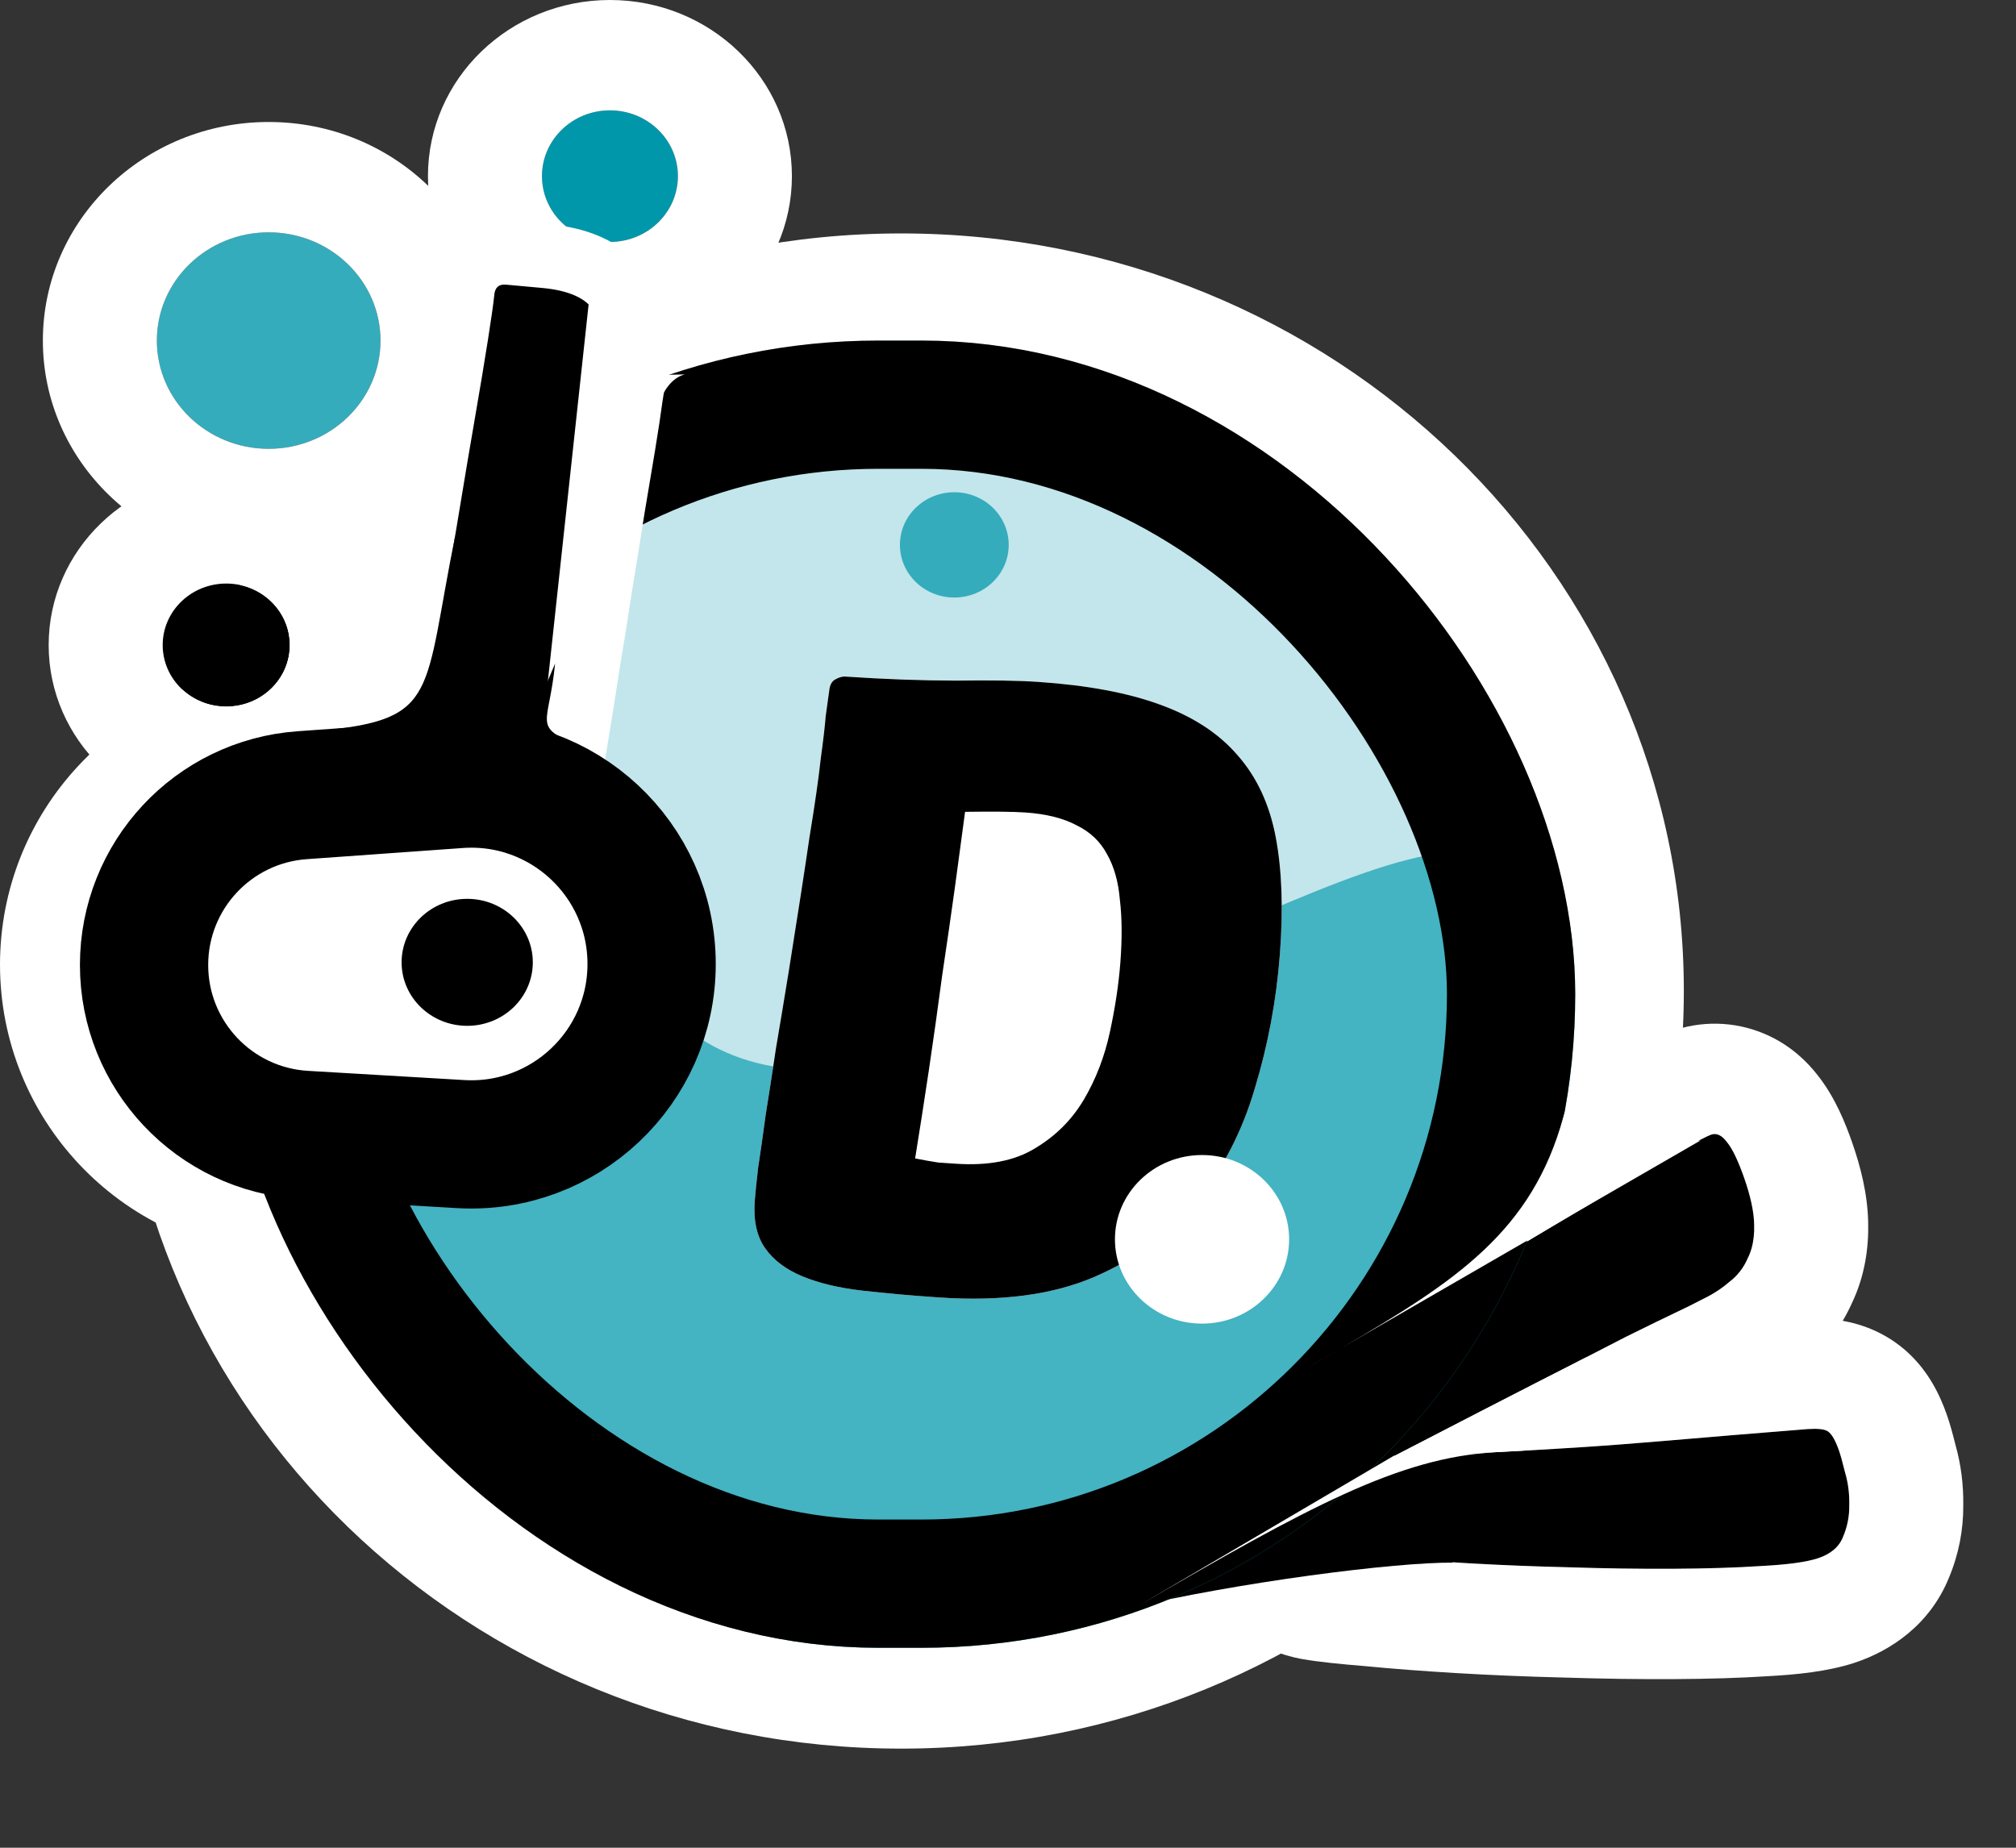 <svg width="144" height="132" viewBox="0 0 144 132" fill="none" xmlns="http://www.w3.org/2000/svg">
<rect x="0" y="0" width="144" height="132" fill="#333333" stroke="none"/>
<path d="M120.274 70.798C120.274 100.688 95.243 124.92 64.366 124.92C33.488 124.92 8.457 100.688 8.457 70.798C8.457 40.907 33.488 16.676 64.366 16.676C95.243 16.676 120.274 40.907 120.274 70.798Z" fill="white"/>
<path d="M99.53 104.047C102.153 103.956 104.452 103.861 106.428 103.763C108.404 103.664 110.43 103.549 112.508 103.417C114.586 103.285 116.913 103.108 119.49 102.886C122.067 102.663 125.274 102.399 129.111 102.093C129.815 102.045 130.287 102.092 130.526 102.234C130.811 102.397 131.086 102.857 131.351 103.615C131.467 103.944 131.612 104.465 131.786 105.179C132.006 105.914 132.107 106.689 132.089 107.503C132.105 108.305 131.956 109.07 131.642 109.797C131.362 110.514 130.763 111.022 129.845 111.324C129.028 111.592 127.689 111.775 125.827 111.873C124.011 111.993 121.91 112.059 119.525 112.071C117.14 112.084 114.624 112.048 111.977 111.963C109.376 111.9 106.894 111.797 104.531 111.656C102.167 111.515 100.082 111.355 98.275 111.178C96.48 111.033 95.219 110.897 94.491 110.769C93.718 110.619 93.17 110.083 92.847 109.162L91.028 103.976C90.74 103.153 90.65 102.412 90.76 101.751C90.916 101.113 91.202 100.523 91.619 99.982C92.036 99.441 92.545 98.944 93.144 98.49C93.778 98.025 94.422 97.593 95.079 97.193C99.516 94.487 103.358 92.141 106.607 90.156C109.901 88.193 112.646 86.556 114.842 85.248C117.072 83.927 118.787 82.923 119.987 82.235C121.187 81.547 121.94 81.153 122.246 81.052C122.62 80.929 122.984 81.103 123.339 81.574C123.728 82.034 124.142 82.889 124.58 84.141C125.042 85.457 125.281 86.572 125.298 87.484C125.326 88.43 125.171 89.233 124.834 89.895C124.543 90.578 124.097 91.147 123.498 91.6C122.944 92.076 122.293 92.492 121.546 92.848C121.002 93.136 120.34 93.464 119.558 93.831C118.811 94.187 117.661 94.748 116.109 95.515C114.569 96.315 112.48 97.387 109.841 98.731C107.236 100.064 103.799 101.836 99.53 104.047Z" fill="black"/>
<path fill-rule="evenodd" clip-rule="evenodd" d="M93.145 98.49C93.778 98.025 94.423 97.592 95.08 97.193C99.516 94.487 103.359 92.141 106.607 90.156L114.842 85.247C117.072 83.927 118.787 82.923 119.987 82.235C121.187 81.547 121.94 81.153 122.247 81.052C122.621 80.929 122.985 81.103 123.34 81.574C123.729 82.034 124.142 82.889 124.581 84.14C125.043 85.457 125.282 86.572 125.298 87.484C125.308 87.795 125.297 88.091 125.267 88.371C125.266 88.377 125.265 88.383 125.265 88.39C125.202 88.954 125.059 89.456 124.835 89.894C124.543 90.578 124.098 91.146 123.499 91.6C122.945 92.076 122.294 92.492 121.547 92.847C121.003 93.136 120.34 93.464 119.559 93.831C118.917 94.137 117.978 94.594 116.742 95.203C116.539 95.303 116.329 95.407 116.11 95.515C115.042 96.07 113.709 96.755 112.113 97.572C111.407 97.933 110.65 98.319 109.842 98.731C108.785 99.272 107.59 99.885 106.259 100.571C104.598 101.426 102.723 102.394 100.635 103.475C100.307 103.645 99.974 103.817 99.635 103.993C99.6 104.011 99.566 104.029 99.531 104.047C99.571 104.045 99.612 104.044 99.652 104.042C101.631 103.973 103.424 103.902 105.031 103.829C105.165 103.823 105.298 103.817 105.43 103.811C105.772 103.795 106.105 103.779 106.429 103.763C108.368 103.666 110.356 103.553 112.393 103.424C112.397 103.424 112.401 103.424 112.405 103.424C112.439 103.422 112.474 103.419 112.509 103.417C114.473 103.292 116.661 103.127 119.072 102.921C119.211 102.91 119.35 102.898 119.491 102.885C122.068 102.663 125.275 102.399 129.112 102.092C129.816 102.045 130.287 102.092 130.527 102.233C130.811 102.397 131.087 102.857 131.352 103.614C131.468 103.944 131.612 104.465 131.787 105.179C132.007 105.914 132.108 106.689 132.09 107.502C132.105 108.305 131.956 109.07 131.643 109.797C131.363 110.513 130.764 111.022 129.845 111.324C129.029 111.592 127.69 111.775 125.828 111.873C124.011 111.993 121.911 112.059 119.526 112.071C117.141 112.084 114.625 112.048 111.978 111.963C109.689 111.907 107.492 111.821 105.387 111.705C105.1 111.689 104.815 111.673 104.531 111.656C102.806 111.553 101.228 111.44 99.799 111.317C99.749 111.313 99.699 111.309 99.649 111.304C99.175 111.263 98.717 111.221 98.276 111.178C96.481 111.033 95.219 110.897 94.492 110.769C93.719 110.619 93.171 110.083 92.847 109.161L91.029 103.976C90.741 103.153 90.651 102.411 90.761 101.751C90.916 101.113 91.203 100.523 91.62 99.982C92.037 99.441 92.545 98.944 93.145 98.49ZM131.622 94.358C132.432 94.501 133.564 94.802 134.724 95.478C136.584 96.56 137.57 98.042 137.995 98.753C138.499 99.596 138.835 100.43 139.064 101.081C139.293 101.735 139.497 102.495 139.672 103.202C140.076 104.631 140.252 106.08 140.234 107.519C140.247 109.299 139.907 111.056 139.203 112.727C137.848 116.053 135.077 117.93 132.463 118.789C130.535 119.422 128.263 119.638 126.325 119.742C124.311 119.873 122.053 119.941 119.57 119.954C117.08 119.968 114.469 119.93 111.741 119.843C109.061 119.777 106.49 119.671 104.029 119.524C101.62 119.38 99.45 119.215 97.528 119.028C95.766 118.885 94.177 118.726 93.035 118.525L92.964 118.513L92.893 118.499C88.467 117.641 86.096 114.433 85.136 111.695L83.318 106.51C82.726 104.823 82.346 102.751 82.721 100.498L82.768 100.218L82.835 99.943C83.254 98.222 84.029 96.647 85.094 95.266C85.981 94.116 87.01 93.126 88.127 92.281L88.175 92.245L88.223 92.209C89.041 91.609 89.88 91.045 90.743 90.52C95.177 87.816 99.016 85.473 102.26 83.49L102.299 83.466L110.583 78.528L110.594 78.522C112.834 77.196 114.587 76.169 115.837 75.452C116.48 75.084 117.069 74.755 117.578 74.489L117.589 74.483C117.927 74.306 118.748 73.877 119.629 73.587C121.926 72.832 124.345 73.038 126.402 74.02C128.08 74.821 129.163 75.961 129.794 76.766C131.096 78.383 131.847 80.336 132.292 81.606C132.894 83.323 133.396 85.28 133.44 87.3C133.488 89.095 133.22 91.137 132.259 93.138C132.069 93.558 131.856 93.965 131.622 94.358Z" fill="white"/>
<path d="M103.821 111.634C99.715 111.585 88.42 113.029 80.343 114.944L92.816 106.796L103.821 111.634Z" fill="black"/>
<path d="M27.179 24.329C27.179 28.599 23.603 32.061 19.192 32.061C14.781 32.061 11.205 28.599 11.205 24.329C11.205 20.059 14.781 16.598 19.192 16.598C23.603 16.598 27.179 20.059 27.179 24.329Z" fill="#35ACBC"/>
<path fill-rule="evenodd" clip-rule="evenodd" d="M35.322 24.33C35.322 32.954 28.101 39.945 19.192 39.945C10.283 39.945 3.062 32.954 3.062 24.33C3.062 15.706 10.283 8.715 19.192 8.715C28.101 8.715 35.322 15.706 35.322 24.33ZM19.192 32.062C23.603 32.062 27.179 28.6 27.179 24.33C27.179 20.06 23.603 16.598 19.192 16.598C14.781 16.598 11.205 20.06 11.205 24.33C11.205 28.6 14.781 32.062 19.192 32.062Z" fill="white"/>
<path d="M48.422 12.582C48.422 15.178 46.248 17.282 43.567 17.282C40.886 17.282 38.712 15.178 38.712 12.582C38.712 9.987 40.886 7.883 43.567 7.883C46.248 7.883 48.422 9.987 48.422 12.582Z" fill="#0097AB"/>
<path fill-rule="evenodd" clip-rule="evenodd" d="M56.565 12.583C56.565 19.532 50.745 25.166 43.567 25.166C36.388 25.166 30.568 19.532 30.568 12.583C30.568 5.634 36.388 0 43.567 0C50.745 0 56.565 5.634 56.565 12.583ZM43.567 17.283C46.248 17.283 48.422 15.178 48.422 12.583C48.422 9.987 46.248 7.883 43.567 7.883C40.886 7.883 38.712 9.987 38.712 12.583C38.712 15.178 40.886 17.283 43.567 17.283Z" fill="white"/>
<path d="M0 68.91C0 57.988 8.441 48.922 19.336 48.145L33.41 47.141C45.991 46.244 56.692 56.208 56.692 68.821C56.692 81.326 46.166 91.252 33.682 90.519L19.596 89.691C8.593 89.045 0 79.933 0 68.91Z" fill="white"/>
<g clip-path="url(#clip0_7619_87869)">
<path opacity="0.7" d="M69.957 73.83C29.096 89.712 46.627 28.106 18.988 15.168L4.496 112.369L114.907 128.831L114.907 79.122C112.24 49.876 101.669 61.504 69.957 73.83Z" fill="#0097AB"/>
<rect opacity="0.3" x="15.965" y="24.244" width="108.528" height="108.528" fill="#35ACBC"/>
</g>
<rect x="20.626" y="28.91" width="87.308" height="84.225" rx="42.113" stroke="black" stroke-width="9.162"/>
<path d="M40.7 55.475L40.699 55.48C40.559 56.324 40.444 56.98 40.364 57.316C40.27 57.739 40.084 58.343 39.642 58.874L39.54 58.998L39.421 59.106C38.534 59.914 37.432 59.835 37.08 59.802L34.494 59.566C32.502 59.384 30.538 58.785 29.289 57.26C28.118 55.831 27.798 54.045 27.974 52.231C28.049 51.47 28.219 50.244 28.475 48.596C28.736 46.898 29.051 44.981 29.418 42.846C29.782 40.727 30.158 38.486 30.546 36.124C30.936 33.752 31.313 31.516 31.676 29.418C32.036 27.335 32.34 25.512 32.586 23.948C32.836 22.363 32.979 21.343 33.028 20.834C33.086 20.241 33.313 19.388 34.07 18.741C34.842 18.082 35.738 17.998 36.36 18.055L38.946 18.291C41.073 18.485 43.274 19.169 44.419 21.089C44.419 21.089 44.419 21.089 44.419 21.089L40.7 55.475ZM40.7 55.475C40.856 54.516 41.051 53.334 41.283 51.928C41.516 50.516 41.763 48.952 42.025 47.235C42.323 45.483 42.608 43.697 42.881 41.875C43.184 40.061 43.466 38.296 43.729 36.579C44.025 34.836 44.289 33.261 44.521 31.855C44.752 30.454 44.931 29.272 45.058 28.316M40.7 55.475L45.058 28.316M45.058 28.316C45.201 27.452 45.301 26.819 45.327 26.553C45.521 24.57 45.345 22.643 44.419 21.089L45.058 28.316Z" fill="black" stroke="white" stroke-width="4.581"/>
<rect x="19.191" y="37.959" width="10.963" height="16.246" fill="white"/>
<path d="M20.702 46.083C20.702 48.511 18.669 50.479 16.161 50.479C13.652 50.479 11.619 48.511 11.619 46.083C11.619 43.655 13.652 41.687 16.161 41.687C18.669 41.687 20.702 43.655 20.702 46.083Z" fill="black"/>
<path fill-rule="evenodd" clip-rule="evenodd" d="M28.846 46.083C28.846 52.864 23.166 58.362 16.161 58.362C9.155 58.362 3.476 52.864 3.476 46.083C3.476 39.301 9.155 33.803 16.161 33.803C23.166 33.803 28.846 39.301 28.846 46.083ZM16.161 50.479C18.669 50.479 20.702 48.511 20.702 46.083C20.702 43.654 18.669 41.686 16.161 41.686C13.652 41.686 11.619 43.654 11.619 46.083C11.619 48.511 13.652 50.479 16.161 50.479Z" fill="white"/>
<path d="M10.29 68.937C10.29 62.559 15.218 57.265 21.58 56.809L32.735 56.011C40.197 55.476 46.544 61.386 46.544 68.866C46.544 76.282 40.301 82.169 32.897 81.732L21.733 81.074C15.307 80.695 10.29 75.374 10.29 68.937Z" fill="white" stroke="black" stroke-width="9.162"/>
<ellipse cx="33.372" cy="68.748" rx="4.686" ry="4.536" fill="black"/>
<path d="M59.254 49.172C59.32 48.852 59.461 48.638 59.677 48.53C59.938 48.385 60.171 48.32 60.378 48.334C63.191 48.523 65.823 48.62 68.276 48.623C70.773 48.588 72.725 48.618 74.131 48.713C77.647 48.95 80.557 49.492 82.862 50.339C85.209 51.188 87.051 52.389 88.388 53.943C89.766 55.499 90.677 57.451 91.122 59.798C91.567 62.145 91.667 64.937 91.42 68.172C91.171 71.448 90.575 74.64 89.632 77.747C88.733 80.816 87.343 83.507 85.463 85.819C83.582 88.132 81.137 89.938 78.128 91.239C75.163 92.503 71.489 92.987 67.105 92.691C65.078 92.554 63.22 92.388 61.53 92.193C59.882 92 58.474 91.661 57.305 91.176C56.136 90.691 55.252 90.021 54.651 89.168C54.051 88.314 53.805 87.18 53.913 85.764C53.953 85.238 54.033 84.451 54.155 83.402C54.318 82.356 54.496 81.108 54.689 79.658C54.924 78.21 55.17 76.621 55.426 74.89C55.727 73.122 56.034 71.273 56.347 69.343C56.983 65.361 57.474 62.183 57.821 59.808C58.21 57.435 58.475 55.584 58.618 54.252C58.806 52.882 58.925 51.854 58.978 51.166C59.071 50.481 59.164 49.817 59.254 49.172Z" fill="white"/>
<path d="M59.254 49.172C59.32 48.852 59.461 48.638 59.677 48.53C59.938 48.385 60.171 48.32 60.378 48.334C63.191 48.523 65.823 48.62 68.276 48.623C70.773 48.588 72.725 48.618 74.131 48.713C77.647 48.95 80.557 49.492 82.862 50.339C85.209 51.188 87.051 52.389 88.388 53.943C89.766 55.499 90.677 57.451 91.122 59.798C91.567 62.145 91.667 64.937 91.42 68.172C91.171 71.448 90.575 74.64 89.632 77.747C88.733 80.816 87.343 83.507 85.463 85.819C83.582 88.132 81.137 89.938 78.128 91.239C75.163 92.503 71.489 92.987 67.105 92.691C65.078 92.554 63.22 92.388 61.53 92.193C59.882 92 58.474 91.661 57.305 91.176C56.136 90.691 55.252 90.021 54.651 89.168C54.051 88.314 53.805 87.18 53.913 85.764C53.953 85.238 54.033 84.451 54.155 83.402C54.318 82.356 54.496 81.108 54.689 79.658C54.924 78.21 55.17 76.621 55.426 74.89C55.727 73.122 56.034 71.273 56.347 69.343C56.983 65.361 57.474 62.183 57.821 59.808C58.21 57.435 58.475 55.584 58.618 54.252C58.806 52.882 58.925 51.854 58.978 51.166C59.071 50.481 59.164 49.817 59.254 49.172ZM68.269 83.135C70.585 83.291 72.462 82.93 73.901 82.052C75.381 81.176 76.55 80.015 77.409 78.569C78.267 77.122 78.888 75.518 79.272 73.755C79.655 71.992 79.907 70.322 80.027 68.745C80.156 67.046 80.145 65.562 79.992 64.291C79.884 62.983 79.572 61.885 79.058 60.997C78.585 60.111 77.867 59.432 76.906 58.961C75.947 58.449 74.723 58.143 73.234 58.043C72.779 58.012 72.198 57.993 71.492 57.986C70.786 57.979 69.933 57.983 68.934 57.996C68.738 59.487 68.499 61.26 68.218 63.314C67.94 65.328 67.632 67.462 67.294 69.715C67.001 71.931 66.684 74.186 66.343 76.481C66.005 78.734 65.68 80.826 65.366 82.756C65.981 82.879 66.534 82.977 67.028 83.051C67.524 83.085 67.938 83.113 68.269 83.135Z" fill="black"/>
<path d="M121.483 81.463L95.802 96.303C95.221 96.641 94.625 96.986 94.015 97.338L94.009 97.342L93.595 97.578L95.802 96.303C104.059 91.5 109.443 87.935 111.673 79.772C112.863 75.416 120.67 81.925 121.483 81.463Z" fill="white"/>
<path d="M106.809 103.752C99.957 104.098 93.328 107.727 81.304 114.721L99.549 104.005L106.809 103.752Z" fill="white"/>
<path d="M32.536 38.164C30.216 49.617 31.401 51.376 22.938 52.193H30.811L32.536 38.164Z" fill="black"/>
<path d="M41.271 53.315C38.011 51.748 39.19 51.976 39.651 47.398L36.695 54.386C39.093 54.521 43.408 54.342 41.271 53.315Z" fill="black"/>
<ellipse cx="85.86" cy="88.536" rx="6.221" ry="6.022" fill="white"/>
<ellipse cx="68.165" cy="38.926" rx="3.885" ry="3.761" fill="#35ACBC"/>
<path d="M46.355 31.721C46.575 30.14 47.132 27.212 48.913 26.747L46.355 26.805V31.721Z" fill="white"/>
<defs>
<clipPath id="clip0_7619_87869">
<rect x="16.045" y="24.329" width="96.47" height="93.387" rx="46.693" fill="white"/>
</clipPath>
</defs>
</svg>
